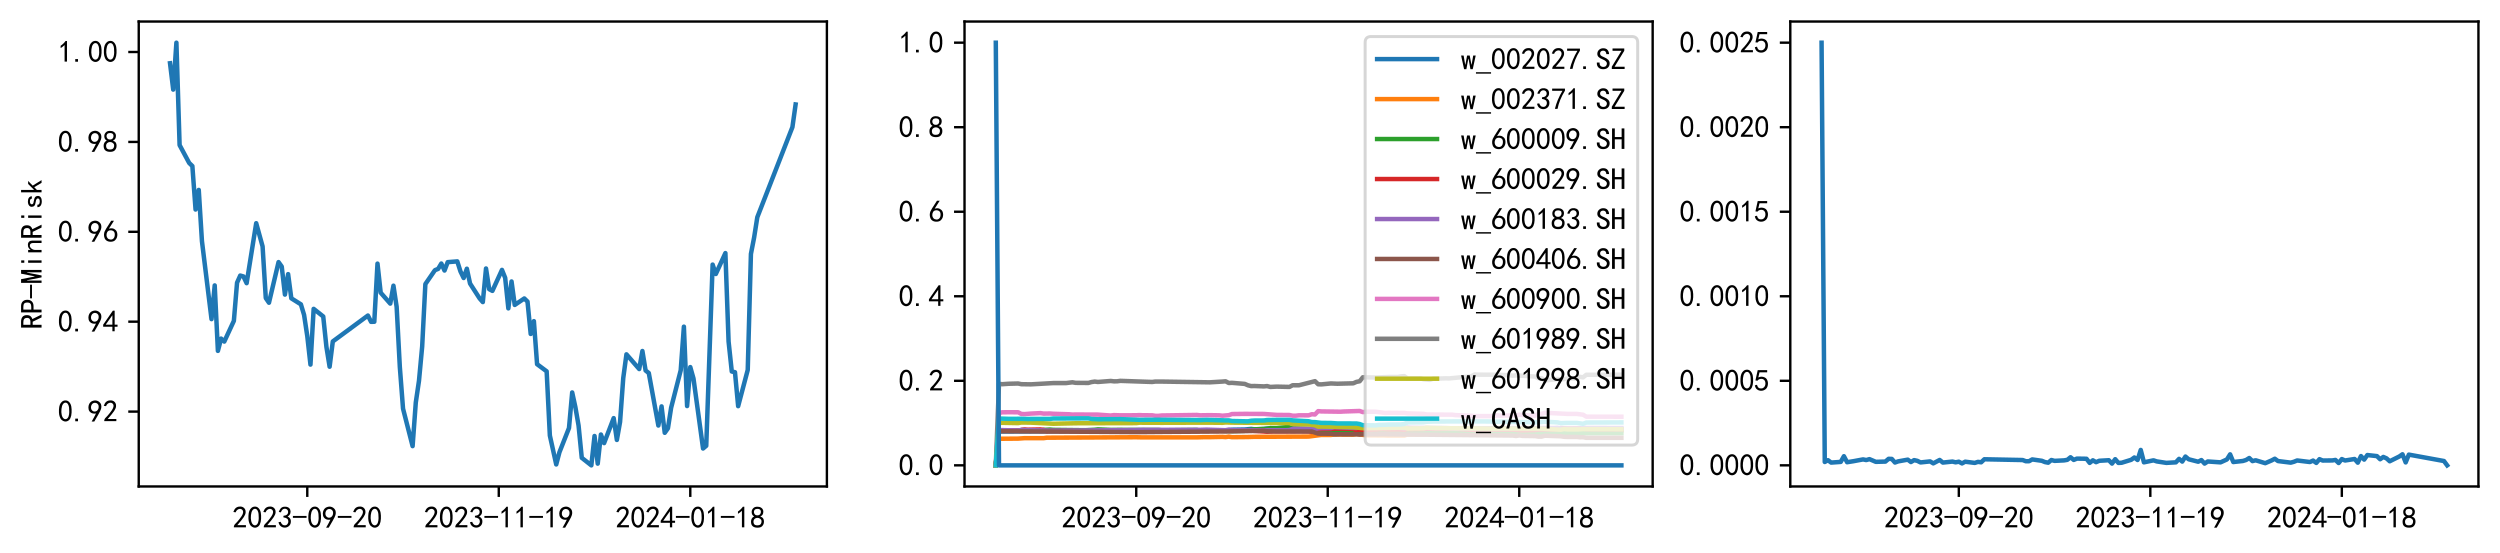 <?xml version="1.0" encoding="utf-8" standalone="no"?>
<!DOCTYPE svg PUBLIC "-//W3C//DTD SVG 1.1//EN"
  "http://www.w3.org/Graphics/SVG/1.1/DTD/svg11.dtd">
<svg xmlns:xlink="http://www.w3.org/1999/xlink" width="834.725pt" height="184.757pt" viewBox="0 0 834.725 184.757" xmlns="http://www.w3.org/2000/svg" version="1.1">
 <defs>
  <style type="text/css">*{stroke-linejoin: round; stroke-linecap: butt}</style>
 </defs>
 <g id="figure_1">
  <g id="patch_1">
   <path d="M 0 184.757 
L 834.725 184.757 
L 834.725 0 
L 0 0 
z
" style="fill: #ffffff"/>
  </g>
  <g id="axes_1">
   <g id="patch_2">
    <path d="M 46.325 162.432 
L 276.09 162.432 
L 276.09 7.2 
L 46.325 7.2 
z
" style="fill: #ffffff"/>
   </g>
   <g id="matplotlib.axis_1">
    <g id="xtick_1">
     <g id="line2d_1">
      <defs>
       <path id="m940db20eb0" d="M 0 0 
L 0 3.5 
" style="stroke: #000000; stroke-width: 0.8"/>
      </defs>
      <g>
       <use xlink:href="#m940db20eb0" x="102.594" y="162.432" style="stroke: #000000; stroke-width: 0.8"/>
      </g>
     </g>
     <g id="text_1">
      <!-- 2023-09-20 -->
      <g transform="translate(77.594 176.307) scale(0.1 -0.1)">
       <defs>
        <path id="SimHei-32" d="M 300 250 
Q 325 625 650 925 
Q 975 1225 1475 1862 
Q 1975 2500 2125 2850 
Q 2275 3200 2237 3450 
Q 2200 3700 2000 3862 
Q 1800 4025 1537 4000 
Q 1275 3975 1037 3800 
Q 800 3625 675 3275 
L 200 3350 
Q 400 3925 712 4187 
Q 1025 4450 1450 4475 
Q 1700 4500 1900 4462 
Q 2100 4425 2312 4287 
Q 2525 4150 2662 3875 
Q 2800 3600 2762 3212 
Q 2725 2825 2375 2287 
Q 2025 1750 1025 600 
L 2825 600 
L 2825 150 
L 300 150 
L 300 250 
z
" transform="scale(0.016)"/>
        <path id="SimHei-30" d="M 225 2537 
Q 250 3200 412 3587 
Q 575 3975 875 4225 
Q 1175 4475 1612 4475 
Q 2050 4475 2375 4112 
Q 2700 3750 2800 3200 
Q 2900 2650 2862 1937 
Q 2825 1225 2612 775 
Q 2400 325 1975 150 
Q 1550 -25 1125 187 
Q 700 400 525 750 
Q 350 1100 275 1487 
Q 200 1875 225 2537 
z
M 750 2687 
Q 675 2000 800 1462 
Q 925 925 1212 700 
Q 1500 475 1800 612 
Q 2100 750 2237 1162 
Q 2375 1575 2375 2062 
Q 2375 2550 2337 2950 
Q 2300 3350 2112 3675 
Q 1925 4000 1612 4012 
Q 1300 4025 1062 3700 
Q 825 3375 750 2687 
z
" transform="scale(0.016)"/>
        <path id="SimHei-33" d="M 250 1225 
L 700 1300 
Q 800 975 1025 762 
Q 1250 550 1587 562 
Q 1925 575 2125 837 
Q 2325 1100 2300 1437 
Q 2275 1775 2037 1962 
Q 1800 2150 1275 2225 
L 1275 2550 
Q 1800 2600 2037 2825 
Q 2275 3050 2250 3412 
Q 2225 3775 1925 3937 
Q 1625 4100 1287 3975 
Q 950 3850 750 3275 
L 300 3350 
Q 450 3800 712 4100 
Q 975 4400 1425 4450 
Q 1875 4500 2212 4337 
Q 2550 4175 2687 3837 
Q 2825 3500 2725 3100 
Q 2625 2700 2150 2400 
Q 2500 2250 2687 1950 
Q 2875 1650 2812 1162 
Q 2750 675 2375 375 
Q 2000 75 1525 87 
Q 1050 100 700 387 
Q 350 675 250 1225 
z
" transform="scale(0.016)"/>
        <path id="SimHei-2d" d="M 2975 2125 
L 125 2125 
L 125 2525 
L 2975 2525 
L 2975 2125 
z
" transform="scale(0.016)"/>
        <path id="SimHei-39" d="M 800 75 
Q 1350 1000 1700 1750 
Q 1075 1650 662 1912 
Q 250 2175 162 2625 
Q 75 3075 175 3437 
Q 275 3800 487 4037 
Q 700 4275 1000 4375 
Q 1300 4475 1537 4475 
Q 1775 4475 2025 4375 
Q 2275 4275 2475 4075 
Q 2675 3875 2750 3662 
Q 2825 3450 2825 3112 
Q 2825 2775 2575 2250 
Q 2325 1725 1350 75 
L 800 75 
z
M 662 2875 
Q 700 2550 937 2337 
Q 1175 2125 1450 2150 
Q 1725 2175 1887 2300 
Q 2050 2425 2200 2725 
Q 2300 3100 2250 3362 
Q 2200 3625 1987 3800 
Q 1775 3975 1525 3975 
Q 1375 4000 1137 3900 
Q 900 3800 762 3500 
Q 625 3200 662 2875 
z
" transform="scale(0.016)"/>
       </defs>
       <use xlink:href="#SimHei-32"/>
       <use xlink:href="#SimHei-30" x="50"/>
       <use xlink:href="#SimHei-32" x="100"/>
       <use xlink:href="#SimHei-33" x="150"/>
       <use xlink:href="#SimHei-2d" x="200"/>
       <use xlink:href="#SimHei-30" x="250"/>
       <use xlink:href="#SimHei-39" x="300"/>
       <use xlink:href="#SimHei-2d" x="350"/>
       <use xlink:href="#SimHei-32" x="400"/>
       <use xlink:href="#SimHei-30" x="450"/>
      </g>
     </g>
    </g>
    <g id="xtick_2">
     <g id="line2d_2">
      <g>
       <use xlink:href="#m940db20eb0" x="166.536" y="162.432" style="stroke: #000000; stroke-width: 0.8"/>
      </g>
     </g>
     <g id="text_2">
      <!-- 2023-11-19 -->
      <g transform="translate(141.536 176.307) scale(0.1 -0.1)">
       <defs>
        <path id="SimHei-31" d="M 1400 3600 
Q 1075 3275 575 2975 
L 575 3450 
Q 1200 3875 1600 4450 
L 1900 4450 
L 1900 150 
L 1400 150 
L 1400 3600 
z
" transform="scale(0.016)"/>
       </defs>
       <use xlink:href="#SimHei-32"/>
       <use xlink:href="#SimHei-30" x="50"/>
       <use xlink:href="#SimHei-32" x="100"/>
       <use xlink:href="#SimHei-33" x="150"/>
       <use xlink:href="#SimHei-2d" x="200"/>
       <use xlink:href="#SimHei-31" x="250"/>
       <use xlink:href="#SimHei-31" x="300"/>
       <use xlink:href="#SimHei-2d" x="350"/>
       <use xlink:href="#SimHei-31" x="400"/>
       <use xlink:href="#SimHei-39" x="450"/>
      </g>
     </g>
    </g>
    <g id="xtick_3">
     <g id="line2d_3">
      <g>
       <use xlink:href="#m940db20eb0" x="230.478" y="162.432" style="stroke: #000000; stroke-width: 0.8"/>
      </g>
     </g>
     <g id="text_3">
      <!-- 2024-01-18 -->
      <g transform="translate(205.478 176.307) scale(0.1 -0.1)">
       <defs>
        <path id="SimHei-34" d="M 2000 1100 
L 75 1100 
L 75 1525 
L 2100 4450 
L 2475 4450 
L 2475 1525 
L 3075 1525 
L 3075 1100 
L 2475 1100 
L 2475 150 
L 2000 150 
L 2000 1100 
z
M 2000 1525 
L 2000 3500 
L 600 1525 
L 2000 1525 
z
" transform="scale(0.016)"/>
        <path id="SimHei-38" d="M 175 1375 
Q 175 1675 325 1962 
Q 475 2250 825 2425 
Q 525 2600 425 2812 
Q 325 3025 312 3300 
Q 300 3575 387 3775 
Q 475 3975 650 4150 
Q 825 4325 1037 4387 
Q 1250 4450 1500 4450 
Q 1750 4450 1950 4400 
Q 2150 4350 2375 4187 
Q 2600 4025 2700 3725 
Q 2800 3425 2687 3025 
Q 2575 2625 2100 2400 
Q 2525 2275 2700 2012 
Q 2875 1750 2875 1375 
Q 2875 1000 2762 775 
Q 2650 550 2512 400 
Q 2375 250 2137 162 
Q 1900 75 1537 75 
Q 1175 75 912 162 
Q 650 250 475 425 
Q 300 600 237 837 
Q 175 1075 175 1375 
z
M 687 1400 
Q 675 1100 787 875 
Q 900 650 1200 587 
Q 1500 525 1825 600 
Q 2150 675 2275 950 
Q 2400 1225 2362 1500 
Q 2325 1775 2050 1962 
Q 1775 2150 1450 2125 
Q 1125 2100 912 1900 
Q 700 1700 687 1400 
z
M 775 3350 
Q 775 3100 950 2875 
Q 1125 2650 1500 2650 
Q 1875 2650 2062 2875 
Q 2250 3100 2237 3412 
Q 2225 3725 2012 3875 
Q 1800 4025 1437 4000 
Q 1075 3975 925 3787 
Q 775 3600 775 3350 
z
" transform="scale(0.016)"/>
       </defs>
       <use xlink:href="#SimHei-32"/>
       <use xlink:href="#SimHei-30" x="50"/>
       <use xlink:href="#SimHei-32" x="100"/>
       <use xlink:href="#SimHei-34" x="150"/>
       <use xlink:href="#SimHei-2d" x="200"/>
       <use xlink:href="#SimHei-30" x="250"/>
       <use xlink:href="#SimHei-31" x="300"/>
       <use xlink:href="#SimHei-2d" x="350"/>
       <use xlink:href="#SimHei-31" x="400"/>
       <use xlink:href="#SimHei-38" x="450"/>
      </g>
     </g>
    </g>
   </g>
   <g id="matplotlib.axis_2">
    <g id="ytick_1">
     <g id="line2d_4">
      <defs>
       <path id="m8d26c07486" d="M 0 0 
L -3.5 0 
" style="stroke: #000000; stroke-width: 0.8"/>
      </defs>
      <g>
       <use xlink:href="#m8d26c07486" x="46.325" y="137.42" style="stroke: #000000; stroke-width: 0.8"/>
      </g>
     </g>
     <g id="text_4">
      <!-- 0.92 -->
      <g transform="translate(19.325 140.858) scale(0.1 -0.1)">
       <defs>
        <path id="SimHei-2e" d="M 1075 125 
L 500 125 
L 500 675 
L 1075 675 
L 1075 125 
z
" transform="scale(0.016)"/>
       </defs>
       <use xlink:href="#SimHei-30"/>
       <use xlink:href="#SimHei-2e" x="50"/>
       <use xlink:href="#SimHei-39" x="100"/>
       <use xlink:href="#SimHei-32" x="150"/>
      </g>
     </g>
    </g>
    <g id="ytick_2">
     <g id="line2d_5">
      <g>
       <use xlink:href="#m8d26c07486" x="46.325" y="107.407" style="stroke: #000000; stroke-width: 0.8"/>
      </g>
     </g>
     <g id="text_5">
      <!-- 0.94 -->
      <g transform="translate(19.325 110.845) scale(0.1 -0.1)">
       <use xlink:href="#SimHei-30"/>
       <use xlink:href="#SimHei-2e" x="50"/>
       <use xlink:href="#SimHei-39" x="100"/>
       <use xlink:href="#SimHei-34" x="150"/>
      </g>
     </g>
    </g>
    <g id="ytick_3">
     <g id="line2d_6">
      <g>
       <use xlink:href="#m8d26c07486" x="46.325" y="77.395" style="stroke: #000000; stroke-width: 0.8"/>
      </g>
     </g>
     <g id="text_6">
      <!-- 0.96 -->
      <g transform="translate(19.325 80.832) scale(0.1 -0.1)">
       <defs>
        <path id="SimHei-36" d="M 250 1612 
Q 275 1975 387 2225 
Q 500 2475 725 2850 
L 1750 4450 
L 2325 4450 
L 1275 2800 
Q 1950 2975 2350 2750 
Q 2750 2525 2887 2237 
Q 3025 1950 3037 1612 
Q 3050 1275 2937 950 
Q 2825 625 2537 362 
Q 2250 100 1737 75 
Q 1225 50 862 262 
Q 500 475 362 862 
Q 225 1250 250 1612 
z
M 1025 787 
Q 1250 550 1625 525 
Q 2000 500 2250 775 
Q 2500 1050 2500 1575 
Q 2500 2100 2187 2300 
Q 1875 2500 1487 2450 
Q 1100 2400 925 2075 
Q 750 1750 775 1387 
Q 800 1025 1025 787 
z
" transform="scale(0.016)"/>
       </defs>
       <use xlink:href="#SimHei-30"/>
       <use xlink:href="#SimHei-2e" x="50"/>
       <use xlink:href="#SimHei-39" x="100"/>
       <use xlink:href="#SimHei-36" x="150"/>
      </g>
     </g>
    </g>
    <g id="ytick_4">
     <g id="line2d_7">
      <g>
       <use xlink:href="#m8d26c07486" x="46.325" y="47.382" style="stroke: #000000; stroke-width: 0.8"/>
      </g>
     </g>
     <g id="text_7">
      <!-- 0.98 -->
      <g transform="translate(19.325 50.819) scale(0.1 -0.1)">
       <use xlink:href="#SimHei-30"/>
       <use xlink:href="#SimHei-2e" x="50"/>
       <use xlink:href="#SimHei-39" x="100"/>
       <use xlink:href="#SimHei-38" x="150"/>
      </g>
     </g>
    </g>
    <g id="ytick_5">
     <g id="line2d_8">
      <g>
       <use xlink:href="#m8d26c07486" x="46.325" y="17.369" style="stroke: #000000; stroke-width: 0.8"/>
      </g>
     </g>
     <g id="text_8">
      <!-- 1.00 -->
      <g transform="translate(19.325 20.807) scale(0.1 -0.1)">
       <use xlink:href="#SimHei-31"/>
       <use xlink:href="#SimHei-2e" x="50"/>
       <use xlink:href="#SimHei-30" x="100"/>
       <use xlink:href="#SimHei-30" x="150"/>
      </g>
     </g>
    </g>
    <g id="text_9">
     <!-- RP-MinRisk -->
     <g transform="translate(14.075 109.816) rotate(-90) scale(0.1 -0.1)">
      <defs>
       <path id="SimHei-52" d="M 3000 125 
L 2400 125 
L 1500 1975 
L 850 1975 
L 850 125 
L 275 125 
L 275 4400 
L 1525 4400 
Q 2125 4400 2500 4112 
Q 2875 3825 2875 3175 
Q 2875 2675 2625 2400 
Q 2375 2125 2050 2050 
L 3000 125 
z
M 2300 3175 
Q 2300 3525 2087 3725 
Q 1875 3925 1400 3925 
L 850 3925 
L 850 2450 
L 1550 2450 
Q 1850 2450 2075 2612 
Q 2300 2775 2300 3175 
z
" transform="scale(0.016)"/>
       <path id="SimHei-50" d="M 2950 3100 
Q 2950 2500 2600 2150 
Q 2250 1800 1625 1800 
L 900 1800 
L 900 125 
L 325 125 
L 325 4400 
L 1625 4400 
Q 2250 4400 2600 4050 
Q 2950 3700 2950 3100 
z
M 2375 3100 
Q 2375 3575 2150 3750 
Q 1925 3925 1475 3925 
L 900 3925 
L 900 2275 
L 1475 2275 
Q 1925 2275 2150 2450 
Q 2375 2625 2375 3100 
z
" transform="scale(0.016)"/>
       <path id="SimHei-4d" d="M 2925 125 
L 2425 125 
L 2425 3175 
L 2375 3175 
L 1775 125 
L 1375 125 
L 775 3175 
L 725 3175 
L 725 125 
L 225 125 
L 225 4400 
L 1000 4400 
L 1550 1575 
L 1600 1575 
L 2150 4400 
L 2925 4400 
L 2925 125 
z
" transform="scale(0.016)"/>
       <path id="SimHei-69" d="M 1800 3725 
L 1300 3725 
L 1300 4375 
L 1800 4375 
L 1800 3725 
z
M 1800 125 
L 1300 125 
L 1300 2925 
L 1800 2925 
L 1800 125 
z
" transform="scale(0.016)"/>
       <path id="SimHei-6e" d="M 2800 125 
L 2300 125 
L 2300 1925 
Q 2300 2225 2150 2400 
Q 2000 2575 1750 2575 
Q 1425 2575 1137 2237 
Q 850 1900 850 1400 
L 850 125 
L 350 125 
L 350 2925 
L 850 2925 
L 850 2400 
Q 1050 2675 1287 2825 
Q 1525 2975 1900 2975 
Q 2350 2975 2575 2725 
Q 2800 2475 2800 2100 
L 2800 125 
z
" transform="scale(0.016)"/>
       <path id="SimHei-73" d="M 2750 900 
Q 2750 500 2437 287 
Q 2125 75 1650 75 
Q 1050 75 725 312 
Q 400 550 400 1000 
L 900 1000 
Q 900 700 1112 600 
Q 1325 500 1625 500 
Q 1925 500 2075 612 
Q 2225 725 2225 900 
Q 2225 1025 2100 1150 
Q 1975 1275 1475 1350 
Q 900 1425 687 1637 
Q 475 1850 475 2200 
Q 475 2500 762 2737 
Q 1050 2975 1600 2975 
Q 2100 2975 2387 2750 
Q 2675 2525 2675 2150 
L 2175 2150 
Q 2175 2375 2012 2462 
Q 1850 2550 1600 2550 
Q 1275 2550 1137 2437 
Q 1000 2325 1000 2175 
Q 1000 2000 1125 1900 
Q 1250 1800 1650 1750 
Q 2300 1650 2525 1437 
Q 2750 1225 2750 900 
z
" transform="scale(0.016)"/>
       <path id="SimHei-6b" d="M 2925 125 
L 2350 125 
L 1450 1650 
L 875 1100 
L 875 125 
L 375 125 
L 375 4400 
L 875 4400 
L 875 1675 
L 2125 2925 
L 2750 2925 
L 1775 1975 
L 2925 125 
z
" transform="scale(0.016)"/>
      </defs>
      <use xlink:href="#SimHei-52"/>
      <use xlink:href="#SimHei-50" x="50"/>
      <use xlink:href="#SimHei-2d" x="100"/>
      <use xlink:href="#SimHei-4d" x="150"/>
      <use xlink:href="#SimHei-69" x="200"/>
      <use xlink:href="#SimHei-6e" x="250"/>
      <use xlink:href="#SimHei-52" x="300"/>
      <use xlink:href="#SimHei-69" x="350"/>
      <use xlink:href="#SimHei-73" x="400"/>
      <use xlink:href="#SimHei-6b" x="450"/>
     </g>
    </g>
   </g>
   <g id="line2d_9">
    <path d="M 56.769 21.121 
L 57.835 29.914 
L 58.9 14.256 
L 59.966 48.444 
L 63.163 54.408 
L 64.229 55.449 
L 65.294 69.955 
L 66.36 63.418 
L 67.426 80.513 
L 70.623 106.551 
L 71.689 95.303 
L 72.754 117.154 
L 73.82 113.054 
L 74.886 114.043 
L 78.083 107.14 
L 79.149 94.392 
L 80.214 92.008 
L 81.28 92.303 
L 82.346 94.544 
L 85.543 74.533 
L 87.674 82.271 
L 88.74 99.512 
L 89.806 101.075 
L 93.003 87.519 
L 94.068 89.001 
L 95.134 98.359 
L 96.2 91.529 
L 97.265 99.602 
L 100.463 101.617 
L 101.528 105.144 
L 102.594 112.2 
L 103.66 121.729 
L 104.725 103.128 
L 107.922 105.668 
L 108.988 115.828 
L 110.054 122.438 
L 111.12 114.003 
L 122.842 105.357 
L 123.908 107.462 
L 124.974 107.422 
L 126.039 88.026 
L 127.105 97.726 
L 130.302 101.366 
L 131.368 95.392 
L 132.433 102.44 
L 133.499 122.531 
L 134.565 136.434 
L 137.762 148.956 
L 138.828 134.395 
L 139.893 127.141 
L 140.959 115.684 
L 142.025 94.847 
L 145.222 90.206 
L 146.288 89.781 
L 147.353 87.996 
L 148.419 90.322 
L 149.485 87.528 
L 152.682 87.274 
L 153.747 90.627 
L 154.813 92.82 
L 155.879 89.725 
L 156.945 94.671 
L 160.142 99.646 
L 161.207 100.858 
L 162.273 89.652 
L 163.339 96.547 
L 164.404 97.119 
L 167.602 90.119 
L 168.667 92.748 
L 169.733 102.957 
L 170.799 93.986 
L 171.864 101.816 
L 175.061 99.652 
L 176.127 100.697 
L 177.193 111.499 
L 178.259 107.235 
L 179.324 121.596 
L 182.521 123.981 
L 183.587 145.402 
L 185.718 155.067 
L 186.784 151.019 
L 189.981 142.912 
L 191.047 131.037 
L 192.113 135.953 
L 193.178 142.083 
L 194.244 152.863 
L 197.441 155.376 
L 198.507 145.583 
L 199.573 154.796 
L 200.638 145.09 
L 201.704 147.943 
L 204.901 139.61 
L 205.967 146.886 
L 207.032 140.878 
L 208.098 126.216 
L 209.164 118.309 
L 213.427 123.22 
L 214.492 117.204 
L 215.558 123.705 
L 216.624 124.555 
L 219.821 142.076 
L 220.886 135.695 
L 221.952 144.504 
L 223.018 142.995 
L 224.084 136.13 
L 227.281 123.652 
L 228.346 109.068 
L 229.412 135.573 
L 230.478 122.571 
L 231.543 126.365 
L 234.741 149.751 
L 235.806 148.847 
L 237.938 88.344 
L 239.003 91.481 
L 242.2 84.512 
L 243.266 114.045 
L 244.332 124.035 
L 245.398 124.282 
L 246.463 135.609 
L 249.66 123.519 
L 250.726 84.789 
L 251.792 79.304 
L 252.857 72.531 
L 264.58 42.44 
L 265.646 34.876 
L 265.646 34.876 
" clip-path="url(#pda86e95dc1)" style="fill: none; stroke: #1f77b4; stroke-width: 1.5; stroke-linecap: square"/>
   </g>
   <g id="patch_3">
    <path d="M 46.325 162.432 
L 46.325 7.2 
" style="fill: none; stroke: #000000; stroke-width: 0.8; stroke-linejoin: miter; stroke-linecap: square"/>
   </g>
   <g id="patch_4">
    <path d="M 276.09 162.432 
L 276.09 7.2 
" style="fill: none; stroke: #000000; stroke-width: 0.8; stroke-linejoin: miter; stroke-linecap: square"/>
   </g>
   <g id="patch_5">
    <path d="M 46.325 162.432 
L 276.09 162.432 
" style="fill: none; stroke: #000000; stroke-width: 0.8; stroke-linejoin: miter; stroke-linecap: square"/>
   </g>
   <g id="patch_6">
    <path d="M 46.325 7.2 
L 276.09 7.2 
" style="fill: none; stroke: #000000; stroke-width: 0.8; stroke-linejoin: miter; stroke-linecap: square"/>
   </g>
  </g>
  <g id="axes_2">
   <g id="patch_7">
    <path d="M 322.043 162.432 
L 551.807 162.432 
L 551.807 7.2 
L 322.043 7.2 
z
" style="fill: #ffffff"/>
   </g>
   <g id="matplotlib.axis_3">
    <g id="xtick_4">
     <g id="line2d_10">
      <g>
       <use xlink:href="#m940db20eb0" x="379.377" y="162.432" style="stroke: #000000; stroke-width: 0.8"/>
      </g>
     </g>
     <g id="text_10">
      <!-- 2023-09-20 -->
      <g transform="translate(354.377 176.307) scale(0.1 -0.1)">
       <use xlink:href="#SimHei-32"/>
       <use xlink:href="#SimHei-30" x="50"/>
       <use xlink:href="#SimHei-32" x="100"/>
       <use xlink:href="#SimHei-33" x="150"/>
       <use xlink:href="#SimHei-2d" x="200"/>
       <use xlink:href="#SimHei-30" x="250"/>
       <use xlink:href="#SimHei-39" x="300"/>
       <use xlink:href="#SimHei-2d" x="350"/>
       <use xlink:href="#SimHei-32" x="400"/>
       <use xlink:href="#SimHei-30" x="450"/>
      </g>
     </g>
    </g>
    <g id="xtick_5">
     <g id="line2d_11">
      <g>
       <use xlink:href="#m940db20eb0" x="443.319" y="162.432" style="stroke: #000000; stroke-width: 0.8"/>
      </g>
     </g>
     <g id="text_11">
      <!-- 2023-11-19 -->
      <g transform="translate(418.319 176.307) scale(0.1 -0.1)">
       <use xlink:href="#SimHei-32"/>
       <use xlink:href="#SimHei-30" x="50"/>
       <use xlink:href="#SimHei-32" x="100"/>
       <use xlink:href="#SimHei-33" x="150"/>
       <use xlink:href="#SimHei-2d" x="200"/>
       <use xlink:href="#SimHei-31" x="250"/>
       <use xlink:href="#SimHei-31" x="300"/>
       <use xlink:href="#SimHei-2d" x="350"/>
       <use xlink:href="#SimHei-31" x="400"/>
       <use xlink:href="#SimHei-39" x="450"/>
      </g>
     </g>
    </g>
    <g id="xtick_6">
     <g id="line2d_12">
      <g>
       <use xlink:href="#m940db20eb0" x="507.261" y="162.432" style="stroke: #000000; stroke-width: 0.8"/>
      </g>
     </g>
     <g id="text_12">
      <!-- 2024-01-18 -->
      <g transform="translate(482.261 176.307) scale(0.1 -0.1)">
       <use xlink:href="#SimHei-32"/>
       <use xlink:href="#SimHei-30" x="50"/>
       <use xlink:href="#SimHei-32" x="100"/>
       <use xlink:href="#SimHei-34" x="150"/>
       <use xlink:href="#SimHei-2d" x="200"/>
       <use xlink:href="#SimHei-30" x="250"/>
       <use xlink:href="#SimHei-31" x="300"/>
       <use xlink:href="#SimHei-2d" x="350"/>
       <use xlink:href="#SimHei-31" x="400"/>
       <use xlink:href="#SimHei-38" x="450"/>
      </g>
     </g>
    </g>
   </g>
   <g id="matplotlib.axis_4">
    <g id="ytick_6">
     <g id="line2d_13">
      <g>
       <use xlink:href="#m8d26c07486" x="322.043" y="155.376" style="stroke: #000000; stroke-width: 0.8"/>
      </g>
     </g>
     <g id="text_13">
      <!-- 0.0 -->
      <g transform="translate(300.043 158.814) scale(0.1 -0.1)">
       <use xlink:href="#SimHei-30"/>
       <use xlink:href="#SimHei-2e" x="50"/>
       <use xlink:href="#SimHei-30" x="100"/>
      </g>
     </g>
    </g>
    <g id="ytick_7">
     <g id="line2d_14">
      <g>
       <use xlink:href="#m8d26c07486" x="322.043" y="127.152" style="stroke: #000000; stroke-width: 0.8"/>
      </g>
     </g>
     <g id="text_14">
      <!-- 0.2 -->
      <g transform="translate(300.043 130.589) scale(0.1 -0.1)">
       <use xlink:href="#SimHei-30"/>
       <use xlink:href="#SimHei-2e" x="50"/>
       <use xlink:href="#SimHei-32" x="100"/>
      </g>
     </g>
    </g>
    <g id="ytick_8">
     <g id="line2d_15">
      <g>
       <use xlink:href="#m8d26c07486" x="322.043" y="98.928" style="stroke: #000000; stroke-width: 0.8"/>
      </g>
     </g>
     <g id="text_15">
      <!-- 0.4 -->
      <g transform="translate(300.043 102.365) scale(0.1 -0.1)">
       <use xlink:href="#SimHei-30"/>
       <use xlink:href="#SimHei-2e" x="50"/>
       <use xlink:href="#SimHei-34" x="100"/>
      </g>
     </g>
    </g>
    <g id="ytick_9">
     <g id="line2d_16">
      <g>
       <use xlink:href="#m8d26c07486" x="322.043" y="70.704" style="stroke: #000000; stroke-width: 0.8"/>
      </g>
     </g>
     <g id="text_16">
      <!-- 0.6 -->
      <g transform="translate(300.043 74.141) scale(0.1 -0.1)">
       <use xlink:href="#SimHei-30"/>
       <use xlink:href="#SimHei-2e" x="50"/>
       <use xlink:href="#SimHei-36" x="100"/>
      </g>
     </g>
    </g>
    <g id="ytick_10">
     <g id="line2d_17">
      <g>
       <use xlink:href="#m8d26c07486" x="322.043" y="42.48" style="stroke: #000000; stroke-width: 0.8"/>
      </g>
     </g>
     <g id="text_17">
      <!-- 0.8 -->
      <g transform="translate(300.043 45.917) scale(0.1 -0.1)">
       <use xlink:href="#SimHei-30"/>
       <use xlink:href="#SimHei-2e" x="50"/>
       <use xlink:href="#SimHei-38" x="100"/>
      </g>
     </g>
    </g>
    <g id="ytick_11">
     <g id="line2d_18">
      <g>
       <use xlink:href="#m8d26c07486" x="322.043" y="14.256" style="stroke: #000000; stroke-width: 0.8"/>
      </g>
     </g>
     <g id="text_18">
      <!-- 1.0 -->
      <g transform="translate(300.043 17.694) scale(0.1 -0.1)">
       <use xlink:href="#SimHei-31"/>
       <use xlink:href="#SimHei-2e" x="50"/>
       <use xlink:href="#SimHei-30" x="100"/>
      </g>
     </g>
    </g>
   </g>
   <g id="line2d_19">
    <path d="M 332.486 155.376 
L 333.552 144.077 
L 366.589 143.95 
L 399.626 143.926 
L 400.691 143.759 
L 403.888 143.805 
L 410.283 143.64 
L 411.348 143.471 
L 415.611 143.401 
L 417.742 143.214 
L 418.808 143.344 
L 422.005 143.242 
L 423.071 143.076 
L 426.268 143.057 
L 436.925 143.315 
L 437.991 143.15 
L 439.056 143.221 
L 440.122 142.854 
L 441.188 142.961 
L 453.976 143.216 
L 455.042 143.435 
L 459.305 143.436 
L 460.37 143.743 
L 506.195 143.452 
L 507.261 143.538 
L 511.524 143.301 
L 513.655 143.325 
L 514.721 143.311 
L 515.787 143.435 
L 521.115 143.454 
L 522.181 143.307 
L 528.575 143.433 
L 529.641 143.3 
L 541.364 143.274 
L 541.364 143.274 
" clip-path="url(#p5113e21867)" style="fill: none; stroke: #1f77b4; stroke-width: 1.5; stroke-linecap: square"/>
   </g>
   <g id="line2d_20">
    <path d="M 332.486 155.376 
L 333.552 146.5 
L 339.946 146.447 
L 342.078 146.296 
L 348.472 146.295 
L 349.538 146.145 
L 379.377 145.988 
L 381.509 146.037 
L 399.626 146.033 
L 401.757 145.968 
L 403.888 145.963 
L 408.151 145.867 
L 409.217 145.943 
L 410.283 145.79 
L 411.348 145.971 
L 416.677 145.916 
L 418.808 145.848 
L 436.925 145.77 
L 440.122 145.349 
L 441.188 145.218 
L 444.385 145.221 
L 445.451 145.087 
L 451.845 145.133 
L 452.91 144.954 
L 456.108 145.32 
L 462.502 145.373 
L 463.567 145.415 
L 468.896 145.415 
L 469.962 145.066 
L 474.224 145.065 
L 477.422 144.638 
L 478.487 144.706 
L 484.881 144.607 
L 485.947 144.513 
L 497.67 144.734 
L 498.736 144.576 
L 500.867 144.595 
L 505.13 144.558 
L 511.524 144.083 
L 512.59 143.811 
L 515.787 143.899 
L 522.181 143.484 
L 528.575 143.425 
L 529.641 143.691 
L 541.364 143.716 
L 541.364 143.716 
" clip-path="url(#p5113e21867)" style="fill: none; stroke: #ff7f0e; stroke-width: 1.5; stroke-linecap: square"/>
   </g>
   <g id="line2d_21">
    <path d="M 332.486 155.376 
L 333.552 143.818 
L 339.946 143.822 
L 341.012 143.594 
L 342.078 143.606 
L 344.209 143.785 
L 347.406 143.805 
L 348.472 143.539 
L 350.603 143.428 
L 351.669 143.527 
L 362.326 143.644 
L 365.523 143.492 
L 366.589 143.369 
L 370.852 143.537 
L 374.049 143.53 
L 381.509 143.559 
L 386.837 143.557 
L 387.903 143.671 
L 399.626 143.542 
L 400.691 143.779 
L 402.823 143.792 
L 403.888 143.745 
L 411.348 143.928 
L 415.611 143.849 
L 416.677 143.57 
L 418.808 143.356 
L 423.071 143.176 
L 424.137 142.93 
L 426.268 142.943 
L 429.465 142.624 
L 430.531 142.663 
L 431.597 143.073 
L 436.925 143.245 
L 437.991 143.529 
L 439.056 143.625 
L 440.122 144.139 
L 446.516 144.221 
L 452.91 144.128 
L 453.976 144.195 
L 456.108 144.065 
L 463.567 144.082 
L 474.224 144.304 
L 475.29 144.237 
L 476.356 144.516 
L 478.487 144.507 
L 483.816 144.505 
L 485.947 144.535 
L 496.604 144.75 
L 506.195 144.67 
L 507.261 144.776 
L 508.327 144.645 
L 512.59 144.833 
L 515.787 144.599 
L 521.115 144.406 
L 522.181 144.557 
L 527.509 144.606 
L 528.575 144.699 
L 529.641 144.66 
L 541.364 144.636 
L 541.364 144.636 
" clip-path="url(#p5113e21867)" style="fill: none; stroke: #2ca02c; stroke-width: 1.5; stroke-linecap: square"/>
   </g>
   <g id="line2d_22">
    <path d="M 332.486 155.376 
L 333.552 143.731 
L 336.749 143.673 
L 339.946 143.758 
L 342.078 143.395 
L 343.143 143.473 
L 347.406 143.391 
L 348.472 143.53 
L 349.538 143.979 
L 350.603 143.868 
L 355.932 143.89 
L 356.998 143.848 
L 359.129 143.906 
L 365.523 143.947 
L 366.589 144.072 
L 387.903 143.85 
L 414.545 143.783 
L 416.677 143.722 
L 423.071 144.139 
L 425.202 144.03 
L 431.597 144.008 
L 433.728 143.975 
L 436.925 144.024 
L 437.991 144.188 
L 439.056 143.996 
L 440.122 143.357 
L 441.188 143.247 
L 446.516 143.128 
L 448.648 143.146 
L 451.845 143.216 
L 452.91 143.707 
L 453.976 143.522 
L 456.108 143.46 
L 459.305 143.455 
L 461.436 143.277 
L 463.567 143.408 
L 467.83 143.438 
L 468.896 143.553 
L 469.962 143.265 
L 471.027 143.31 
L 475.29 143.257 
L 477.422 143.123 
L 478.487 143.229 
L 485.947 143.184 
L 492.341 143.581 
L 493.407 143.418 
L 505.13 143.451 
L 508.327 143.712 
L 512.59 143.585 
L 513.655 143.433 
L 520.05 143.345 
L 521.115 142.899 
L 523.247 143.085 
L 528.575 143.032 
L 529.641 143.297 
L 541.364 143.31 
L 541.364 143.31 
" clip-path="url(#p5113e21867)" style="fill: none; stroke: #d62728; stroke-width: 1.5; stroke-linecap: square"/>
   </g>
   <g id="line2d_23">
    <path d="M 332.486 155.376 
L 333.552 143.588 
L 339.946 143.729 
L 341.012 143.574 
L 350.603 143.766 
L 356.998 143.748 
L 359.129 143.748 
L 379.377 143.577 
L 381.509 143.509 
L 387.903 143.522 
L 400.691 143.521 
L 402.823 143.454 
L 409.217 143.642 
L 410.283 143.442 
L 411.348 143.641 
L 429.465 143.652 
L 430.531 143.579 
L 431.597 143.192 
L 436.925 143.169 
L 437.991 143.294 
L 439.056 143.242 
L 440.122 143.012 
L 441.188 142.945 
L 444.385 142.911 
L 445.451 142.639 
L 448.648 142.74 
L 452.91 142.893 
L 453.976 142.641 
L 455.042 142.825 
L 462.502 142.838 
L 466.765 142.792 
L 468.896 142.938 
L 469.962 142.715 
L 471.027 142.796 
L 482.75 142.923 
L 484.881 143.043 
L 518.984 142.913 
L 520.05 142.845 
L 521.115 143.089 
L 523.247 143.164 
L 527.509 143.135 
L 528.575 142.851 
L 529.641 142.889 
L 541.364 142.923 
L 541.364 142.923 
" clip-path="url(#p5113e21867)" style="fill: none; stroke: #9467bd; stroke-width: 1.5; stroke-linecap: square"/>
   </g>
   <g id="line2d_24">
    <path d="M 332.486 155.376 
L 333.552 143.969 
L 380.443 144.281 
L 387.903 144.216 
L 409.217 144.065 
L 411.348 144.027 
L 422.005 143.827 
L 423.071 143.994 
L 426.268 144.048 
L 437.991 144.075 
L 440.122 144.789 
L 444.385 144.829 
L 445.451 145.038 
L 447.582 144.981 
L 448.648 145.01 
L 452.91 144.997 
L 453.976 145.095 
L 455.042 145.008 
L 459.305 145.029 
L 461.436 144.996 
L 505.13 145.428 
L 506.195 145.573 
L 507.261 145.375 
L 508.327 145.541 
L 512.59 145.606 
L 513.655 145.78 
L 514.721 145.781 
L 515.787 145.483 
L 521.115 145.667 
L 522.181 145.837 
L 523.247 145.89 
L 526.444 145.885 
L 527.509 146.007 
L 528.575 145.973 
L 529.641 146.191 
L 541.364 146.177 
L 541.364 146.177 
" clip-path="url(#p5113e21867)" style="fill: none; stroke: #8c564b; stroke-width: 1.5; stroke-linecap: square"/>
   </g>
   <g id="line2d_25">
    <path d="M 332.486 155.376 
L 333.552 137.903 
L 334.618 137.665 
L 336.749 137.64 
L 339.946 137.655 
L 341.012 138.211 
L 342.078 138.265 
L 344.209 138.094 
L 347.406 137.935 
L 348.472 138.103 
L 350.603 138.068 
L 351.669 138.154 
L 356.998 138.322 
L 358.063 138.426 
L 359.129 138.399 
L 366.589 138.435 
L 370.852 138.742 
L 371.917 138.599 
L 374.049 138.677 
L 379.377 138.651 
L 380.443 138.592 
L 381.509 138.644 
L 384.706 138.668 
L 385.771 138.842 
L 386.837 138.842 
L 387.903 138.724 
L 399.626 138.543 
L 400.691 138.668 
L 403.888 138.618 
L 407.085 138.671 
L 408.151 138.802 
L 410.283 138.62 
L 411.348 138.242 
L 415.611 138.185 
L 422.005 138.213 
L 426.268 138.526 
L 430.531 138.57 
L 431.597 138.793 
L 432.662 138.795 
L 433.728 138.662 
L 436.925 138.68 
L 437.991 138.31 
L 439.056 138.393 
L 440.122 137.274 
L 441.188 137.366 
L 447.582 137.468 
L 448.648 137.394 
L 453.976 137.218 
L 455.042 137.603 
L 456.108 137.479 
L 459.305 137.47 
L 462.502 137.879 
L 463.567 137.826 
L 468.896 137.877 
L 469.962 138.022 
L 475.29 138.186 
L 476.356 138.395 
L 484.881 138.456 
L 485.947 138.6 
L 491.276 138.81 
L 492.341 138.947 
L 497.67 138.94 
L 498.736 138.969 
L 499.801 138.685 
L 500.867 138.783 
L 506.195 138.682 
L 507.261 138.459 
L 508.327 138.562 
L 512.59 138.798 
L 513.655 138.159 
L 514.721 138.199 
L 515.787 137.817 
L 523.247 138.19 
L 526.444 138.194 
L 528.575 138.469 
L 529.641 139.119 
L 541.364 139.145 
L 541.364 139.145 
" clip-path="url(#p5113e21867)" style="fill: none; stroke: #e377c2; stroke-width: 1.5; stroke-linecap: square"/>
   </g>
   <g id="line2d_26">
    <path d="M 332.486 155.376 
L 333.552 128.158 
L 334.618 128.283 
L 336.749 128.134 
L 339.946 128.049 
L 341.012 128.278 
L 344.209 128.328 
L 351.669 127.905 
L 355.932 127.906 
L 358.063 127.642 
L 359.129 127.828 
L 363.392 127.863 
L 364.457 127.56 
L 365.523 127.408 
L 366.589 127.532 
L 370.852 127.199 
L 371.917 127.323 
L 372.983 127.315 
L 374.049 127.163 
L 384.706 127.534 
L 385.771 127.396 
L 387.903 127.401 
L 403.888 127.656 
L 408.151 127.404 
L 409.217 127.31 
L 410.283 127.88 
L 411.348 127.824 
L 415.611 128.178 
L 416.677 128.645 
L 417.742 128.913 
L 418.808 128.882 
L 422.005 129.013 
L 423.071 128.907 
L 424.137 129.196 
L 426.268 129.089 
L 430.531 129.189 
L 431.597 128.631 
L 433.728 128.636 
L 439.056 127.269 
L 440.122 128.304 
L 441.188 128.34 
L 444.385 128.03 
L 446.516 128.125 
L 451.845 127.981 
L 452.91 127.507 
L 453.976 127.298 
L 455.042 125.972 
L 459.305 126.043 
L 463.567 125.881 
L 466.765 125.87 
L 467.83 125.652 
L 468.896 125.588 
L 469.962 126.39 
L 471.027 126.34 
L 474.224 126.324 
L 475.29 126.634 
L 477.422 126.847 
L 478.487 126.451 
L 482.75 126.322 
L 483.816 126.352 
L 491.276 125.641 
L 492.341 125.023 
L 493.407 125.093 
L 499.801 125.127 
L 504.064 125.275 
L 505.13 125.436 
L 506.195 125.327 
L 512.59 125.738 
L 513.655 126.311 
L 514.721 126.269 
L 515.787 127.05 
L 520.05 126.543 
L 521.115 126.637 
L 522.181 126.588 
L 523.247 126.378 
L 526.444 126.421 
L 527.509 125.816 
L 528.575 126.008 
L 529.641 125.13 
L 541.364 125.115 
L 541.364 125.115 
" clip-path="url(#p5113e21867)" style="fill: none; stroke: #7f7f7f; stroke-width: 1.5; stroke-linecap: square"/>
   </g>
   <g id="line2d_27">
    <path d="M 332.486 155.376 
L 333.552 141.15 
L 339.946 141.27 
L 341.012 141.075 
L 344.209 141.115 
L 351.669 141.484 
L 359.129 141.322 
L 379.377 141.273 
L 380.443 141.139 
L 387.903 141.166 
L 402.823 141.122 
L 408.151 141.168 
L 409.217 141.053 
L 411.348 141.116 
L 426.268 141.225 
L 430.531 141.278 
L 431.597 141.556 
L 436.925 141.704 
L 439.056 141.985 
L 440.122 142.473 
L 441.188 142.422 
L 451.845 142.646 
L 455.042 142.968 
L 460.37 142.918 
L 468.896 142.789 
L 469.962 143.062 
L 475.29 143.002 
L 476.356 142.792 
L 478.487 142.917 
L 485.947 142.993 
L 491.276 143.016 
L 497.67 143.133 
L 500.867 143.068 
L 514.721 143.122 
L 521.115 143.483 
L 522.181 143.249 
L 523.247 143.371 
L 527.509 143.368 
L 528.575 143.249 
L 529.641 143.275 
L 541.364 143.308 
L 541.364 143.308 
" clip-path="url(#p5113e21867)" style="fill: none; stroke: #bcbd22; stroke-width: 1.5; stroke-linecap: square"/>
   </g>
   <g id="line2d_28">
    <path d="M 332.486 155.376 
L 333.552 139.747 
L 336.749 139.848 
L 341.012 139.832 
L 343.143 139.902 
L 344.209 139.876 
L 350.603 139.865 
L 351.669 139.737 
L 362.326 139.688 
L 363.392 139.688 
L 364.457 139.886 
L 366.589 139.994 
L 374.049 139.945 
L 380.443 140.181 
L 384.706 140.153 
L 387.903 140.159 
L 400.691 140.263 
L 402.823 140.192 
L 409.217 140.365 
L 410.283 140.362 
L 411.348 140.572 
L 416.677 140.683 
L 417.742 140.481 
L 418.808 140.416 
L 422.005 140.39 
L 423.071 140.242 
L 426.268 140.19 
L 430.531 140.182 
L 431.597 140.361 
L 436.925 140.652 
L 437.991 140.921 
L 439.056 140.945 
L 441.188 141.201 
L 444.385 141.231 
L 446.516 141.376 
L 452.91 141.402 
L 453.976 141.581 
L 455.042 141.978 
L 459.305 142.024 
L 460.37 141.866 
L 462.502 141.822 
L 463.567 141.756 
L 467.83 141.711 
L 468.896 141.554 
L 469.962 141.057 
L 475.29 141.004 
L 476.356 140.83 
L 478.487 140.743 
L 485.947 140.701 
L 496.604 140.72 
L 498.736 140.76 
L 499.801 140.838 
L 500.867 140.774 
L 512.59 141.012 
L 514.721 140.897 
L 515.787 140.811 
L 520.05 141.03 
L 521.115 141.284 
L 523.247 141.2 
L 526.444 141.197 
L 528.575 141.5 
L 529.641 141.087 
L 541.364 141.036 
L 541.364 141.036 
" clip-path="url(#p5113e21867)" style="fill: none; stroke: #17becf; stroke-width: 1.5; stroke-linecap: square"/>
   </g>
   <g id="line2d_29">
    <path d="M 332.486 14.256 
L 333.552 155.376 
L 541.364 155.376 
L 541.364 155.376 
" clip-path="url(#p5113e21867)" style="fill: none; stroke: #1f77b4; stroke-width: 1.5; stroke-linecap: square"/>
   </g>
   <g id="patch_8">
    <path d="M 322.043 162.432 
L 322.043 7.2 
" style="fill: none; stroke: #000000; stroke-width: 0.8; stroke-linejoin: miter; stroke-linecap: square"/>
   </g>
   <g id="patch_9">
    <path d="M 551.807 162.432 
L 551.807 7.2 
" style="fill: none; stroke: #000000; stroke-width: 0.8; stroke-linejoin: miter; stroke-linecap: square"/>
   </g>
   <g id="patch_10">
    <path d="M 322.043 162.432 
L 551.807 162.432 
" style="fill: none; stroke: #000000; stroke-width: 0.8; stroke-linejoin: miter; stroke-linecap: square"/>
   </g>
   <g id="patch_11">
    <path d="M 322.043 7.2 
L 551.807 7.2 
" style="fill: none; stroke: #000000; stroke-width: 0.8; stroke-linejoin: miter; stroke-linecap: square"/>
   </g>
   <g id="legend_1">
    <g id="patch_12">
     <path d="M 457.807 148.606 
L 544.807 148.606 
Q 546.807 148.606 546.807 146.606 
L 546.807 14.2 
Q 546.807 12.2 544.807 12.2 
L 457.807 12.2 
Q 455.807 12.2 455.807 14.2 
L 455.807 146.606 
Q 455.807 148.606 457.807 148.606 
z
" style="fill: #ffffff; opacity: 0.8; stroke: #cccccc; stroke-linejoin: miter"/>
    </g>
    <g id="line2d_30">
     <path d="M 459.807 19.731 
L 469.807 19.731 
L 479.807 19.731 
" style="fill: none; stroke: #1f77b4; stroke-width: 1.5; stroke-linecap: square"/>
    </g>
    <g id="text_19">
     <!-- w_002027.SZ -->
     <g transform="translate(487.807 23.231) scale(0.1 -0.1)">
      <defs>
       <path id="SimHei-77" d="M 3075 2925 
L 2450 75 
L 1975 75 
L 1575 2250 
L 1525 2250 
L 1125 75 
L 650 75 
L 25 2925 
L 550 2925 
L 875 1050 
L 925 1050 
L 1275 2925 
L 1825 2925 
L 2175 1050 
L 2225 1050 
L 2550 2925 
L 3075 2925 
z
" transform="scale(0.016)"/>
       <path id="SimHei-5f" d="M 3150 -850 
L 0 -850 
L 0 -550 
L 3150 -550 
L 3150 -850 
z
" transform="scale(0.016)"/>
       <path id="SimHei-37" d="M 850 150 
Q 1300 2050 2425 3925 
L 275 3925 
L 275 4375 
L 2950 4375 
L 2950 3950 
Q 1775 2050 1400 150 
L 850 150 
z
" transform="scale(0.016)"/>
       <path id="SimHei-53" d="M 2900 1325 
Q 2900 750 2537 412 
Q 2175 75 1550 75 
Q 925 75 575 425 
Q 225 775 225 1300 
L 225 1475 
L 800 1475 
L 800 1325 
Q 800 950 1025 750 
Q 1250 550 1550 550 
Q 1950 550 2137 762 
Q 2325 975 2325 1275 
Q 2325 1525 2100 1737 
Q 1875 1950 1450 2125 
Q 850 2350 587 2625 
Q 325 2900 325 3275 
Q 325 3800 687 4125 
Q 1050 4450 1550 4450 
Q 2200 4450 2487 4062 
Q 2775 3675 2775 3225 
L 2200 3225 
Q 2225 3500 2050 3725 
Q 1875 3950 1550 3950 
Q 1250 3950 1075 3787 
Q 900 3625 900 3350 
Q 900 3125 1037 2962 
Q 1175 2800 1750 2575 
Q 2300 2350 2600 2037 
Q 2900 1725 2900 1325 
z
" transform="scale(0.016)"/>
       <path id="SimHei-5a" d="M 2900 125 
L 225 125 
L 225 600 
L 2250 3925 
L 375 3925 
L 375 4400 
L 2825 4400 
L 2825 3925 
L 800 600 
L 2900 600 
L 2900 125 
z
" transform="scale(0.016)"/>
      </defs>
      <use xlink:href="#SimHei-77"/>
      <use xlink:href="#SimHei-5f" x="50"/>
      <use xlink:href="#SimHei-30" x="100"/>
      <use xlink:href="#SimHei-30" x="150"/>
      <use xlink:href="#SimHei-32" x="200"/>
      <use xlink:href="#SimHei-30" x="250"/>
      <use xlink:href="#SimHei-32" x="300"/>
      <use xlink:href="#SimHei-37" x="350"/>
      <use xlink:href="#SimHei-2e" x="400"/>
      <use xlink:href="#SimHei-53" x="450"/>
      <use xlink:href="#SimHei-5a" x="500"/>
     </g>
    </g>
    <g id="line2d_31">
     <path d="M 459.807 33.091 
L 469.807 33.091 
L 479.807 33.091 
" style="fill: none; stroke: #ff7f0e; stroke-width: 1.5; stroke-linecap: square"/>
    </g>
    <g id="text_20">
     <!-- w_002371.SZ -->
     <g transform="translate(487.807 36.591) scale(0.1 -0.1)">
      <use xlink:href="#SimHei-77"/>
      <use xlink:href="#SimHei-5f" x="50"/>
      <use xlink:href="#SimHei-30" x="100"/>
      <use xlink:href="#SimHei-30" x="150"/>
      <use xlink:href="#SimHei-32" x="200"/>
      <use xlink:href="#SimHei-33" x="250"/>
      <use xlink:href="#SimHei-37" x="300"/>
      <use xlink:href="#SimHei-31" x="350"/>
      <use xlink:href="#SimHei-2e" x="400"/>
      <use xlink:href="#SimHei-53" x="450"/>
      <use xlink:href="#SimHei-5a" x="500"/>
     </g>
    </g>
    <g id="line2d_32">
     <path d="M 459.807 46.419 
L 469.807 46.419 
L 479.807 46.419 
" style="fill: none; stroke: #2ca02c; stroke-width: 1.5; stroke-linecap: square"/>
    </g>
    <g id="text_21">
     <!-- w_600009.SH -->
     <g transform="translate(487.807 49.919) scale(0.1 -0.1)">
      <defs>
       <path id="SimHei-48" d="M 2850 125 
L 2275 125 
L 2275 2125 
L 850 2125 
L 850 125 
L 275 125 
L 275 4400 
L 850 4400 
L 850 2600 
L 2275 2600 
L 2275 4400 
L 2850 4400 
L 2850 125 
z
" transform="scale(0.016)"/>
      </defs>
      <use xlink:href="#SimHei-77"/>
      <use xlink:href="#SimHei-5f" x="50"/>
      <use xlink:href="#SimHei-36" x="100"/>
      <use xlink:href="#SimHei-30" x="150"/>
      <use xlink:href="#SimHei-30" x="200"/>
      <use xlink:href="#SimHei-30" x="250"/>
      <use xlink:href="#SimHei-30" x="300"/>
      <use xlink:href="#SimHei-39" x="350"/>
      <use xlink:href="#SimHei-2e" x="400"/>
      <use xlink:href="#SimHei-53" x="450"/>
      <use xlink:href="#SimHei-48" x="500"/>
     </g>
    </g>
    <g id="line2d_33">
     <path d="M 459.807 59.778 
L 469.807 59.778 
L 479.807 59.778 
" style="fill: none; stroke: #d62728; stroke-width: 1.5; stroke-linecap: square"/>
    </g>
    <g id="text_22">
     <!-- w_600029.SH -->
     <g transform="translate(487.807 63.278) scale(0.1 -0.1)">
      <use xlink:href="#SimHei-77"/>
      <use xlink:href="#SimHei-5f" x="50"/>
      <use xlink:href="#SimHei-36" x="100"/>
      <use xlink:href="#SimHei-30" x="150"/>
      <use xlink:href="#SimHei-30" x="200"/>
      <use xlink:href="#SimHei-30" x="250"/>
      <use xlink:href="#SimHei-32" x="300"/>
      <use xlink:href="#SimHei-39" x="350"/>
      <use xlink:href="#SimHei-2e" x="400"/>
      <use xlink:href="#SimHei-53" x="450"/>
      <use xlink:href="#SimHei-48" x="500"/>
     </g>
    </g>
    <g id="line2d_34">
     <path d="M 459.807 73.138 
L 469.807 73.138 
L 479.807 73.138 
" style="fill: none; stroke: #9467bd; stroke-width: 1.5; stroke-linecap: square"/>
    </g>
    <g id="text_23">
     <!-- w_600183.SH -->
     <g transform="translate(487.807 76.638) scale(0.1 -0.1)">
      <use xlink:href="#SimHei-77"/>
      <use xlink:href="#SimHei-5f" x="50"/>
      <use xlink:href="#SimHei-36" x="100"/>
      <use xlink:href="#SimHei-30" x="150"/>
      <use xlink:href="#SimHei-30" x="200"/>
      <use xlink:href="#SimHei-31" x="250"/>
      <use xlink:href="#SimHei-38" x="300"/>
      <use xlink:href="#SimHei-33" x="350"/>
      <use xlink:href="#SimHei-2e" x="400"/>
      <use xlink:href="#SimHei-53" x="450"/>
      <use xlink:href="#SimHei-48" x="500"/>
     </g>
    </g>
    <g id="line2d_35">
     <path d="M 459.807 86.466 
L 469.807 86.466 
L 479.807 86.466 
" style="fill: none; stroke: #8c564b; stroke-width: 1.5; stroke-linecap: square"/>
    </g>
    <g id="text_24">
     <!-- w_600406.SH -->
     <g transform="translate(487.807 89.966) scale(0.1 -0.1)">
      <use xlink:href="#SimHei-77"/>
      <use xlink:href="#SimHei-5f" x="50"/>
      <use xlink:href="#SimHei-36" x="100"/>
      <use xlink:href="#SimHei-30" x="150"/>
      <use xlink:href="#SimHei-30" x="200"/>
      <use xlink:href="#SimHei-34" x="250"/>
      <use xlink:href="#SimHei-30" x="300"/>
      <use xlink:href="#SimHei-36" x="350"/>
      <use xlink:href="#SimHei-2e" x="400"/>
      <use xlink:href="#SimHei-53" x="450"/>
      <use xlink:href="#SimHei-48" x="500"/>
     </g>
    </g>
    <g id="line2d_36">
     <path d="M 459.807 99.794 
L 469.807 99.794 
L 479.807 99.794 
" style="fill: none; stroke: #e377c2; stroke-width: 1.5; stroke-linecap: square"/>
    </g>
    <g id="text_25">
     <!-- w_600900.SH -->
     <g transform="translate(487.807 103.294) scale(0.1 -0.1)">
      <use xlink:href="#SimHei-77"/>
      <use xlink:href="#SimHei-5f" x="50"/>
      <use xlink:href="#SimHei-36" x="100"/>
      <use xlink:href="#SimHei-30" x="150"/>
      <use xlink:href="#SimHei-30" x="200"/>
      <use xlink:href="#SimHei-39" x="250"/>
      <use xlink:href="#SimHei-30" x="300"/>
      <use xlink:href="#SimHei-30" x="350"/>
      <use xlink:href="#SimHei-2e" x="400"/>
      <use xlink:href="#SimHei-53" x="450"/>
      <use xlink:href="#SimHei-48" x="500"/>
     </g>
    </g>
    <g id="line2d_37">
     <path d="M 459.807 113.122 
L 469.807 113.122 
L 479.807 113.122 
" style="fill: none; stroke: #7f7f7f; stroke-width: 1.5; stroke-linecap: square"/>
    </g>
    <g id="text_26">
     <!-- w_601989.SH -->
     <g transform="translate(487.807 116.622) scale(0.1 -0.1)">
      <use xlink:href="#SimHei-77"/>
      <use xlink:href="#SimHei-5f" x="50"/>
      <use xlink:href="#SimHei-36" x="100"/>
      <use xlink:href="#SimHei-30" x="150"/>
      <use xlink:href="#SimHei-31" x="200"/>
      <use xlink:href="#SimHei-39" x="250"/>
      <use xlink:href="#SimHei-38" x="300"/>
      <use xlink:href="#SimHei-39" x="350"/>
      <use xlink:href="#SimHei-2e" x="400"/>
      <use xlink:href="#SimHei-53" x="450"/>
      <use xlink:href="#SimHei-48" x="500"/>
     </g>
    </g>
    <g id="line2d_38">
     <path d="M 459.807 126.45 
L 469.807 126.45 
L 479.807 126.45 
" style="fill: none; stroke: #bcbd22; stroke-width: 1.5; stroke-linecap: square"/>
    </g>
    <g id="text_27">
     <!-- w_601998.SH -->
     <g transform="translate(487.807 129.95) scale(0.1 -0.1)">
      <use xlink:href="#SimHei-77"/>
      <use xlink:href="#SimHei-5f" x="50"/>
      <use xlink:href="#SimHei-36" x="100"/>
      <use xlink:href="#SimHei-30" x="150"/>
      <use xlink:href="#SimHei-31" x="200"/>
      <use xlink:href="#SimHei-39" x="250"/>
      <use xlink:href="#SimHei-39" x="300"/>
      <use xlink:href="#SimHei-38" x="350"/>
      <use xlink:href="#SimHei-2e" x="400"/>
      <use xlink:href="#SimHei-53" x="450"/>
      <use xlink:href="#SimHei-48" x="500"/>
     </g>
    </g>
    <g id="line2d_39">
     <path d="M 459.807 139.778 
L 469.807 139.778 
L 479.807 139.778 
" style="fill: none; stroke: #17becf; stroke-width: 1.5; stroke-linecap: square"/>
    </g>
    <g id="text_28">
     <!-- w_CASH -->
     <g transform="translate(487.807 143.278) scale(0.1 -0.1)">
      <defs>
       <path id="SimHei-43" d="M 2975 1825 
Q 2950 875 2575 475 
Q 2200 75 1675 75 
Q 1075 75 650 562 
Q 225 1050 225 2125 
Q 225 3300 637 3875 
Q 1050 4450 1700 4450 
Q 2250 4450 2612 4037 
Q 2975 3625 2950 2875 
L 2400 2875 
Q 2400 3425 2225 3700 
Q 2050 3975 1700 3975 
Q 1300 3975 1062 3562 
Q 825 3150 825 2175 
Q 825 1275 1062 912 
Q 1300 550 1675 550 
Q 1950 550 2175 812 
Q 2400 1075 2400 1825 
L 2975 1825 
z
" transform="scale(0.016)"/>
       <path id="SimHei-41" d="M 3075 125 
L 2475 125 
L 2125 1450 
L 1025 1450 
L 675 125 
L 75 125 
L 1325 4450 
L 1825 4450 
L 3075 125 
z
M 2000 1925 
L 1600 3450 
L 1550 3450 
L 1150 1925 
L 2000 1925 
z
" transform="scale(0.016)"/>
      </defs>
      <use xlink:href="#SimHei-77"/>
      <use xlink:href="#SimHei-5f" x="50"/>
      <use xlink:href="#SimHei-43" x="100"/>
      <use xlink:href="#SimHei-41" x="150"/>
      <use xlink:href="#SimHei-53" x="200"/>
      <use xlink:href="#SimHei-48" x="250"/>
     </g>
    </g>
   </g>
  </g>
  <g id="axes_3">
   <g id="patch_13">
    <path d="M 597.76 162.432 
L 827.525 162.432 
L 827.525 7.2 
L 597.76 7.2 
z
" style="fill: #ffffff"/>
   </g>
   <g id="matplotlib.axis_5">
    <g id="xtick_7">
     <g id="line2d_40">
      <g>
       <use xlink:href="#m940db20eb0" x="654.029" y="162.432" style="stroke: #000000; stroke-width: 0.8"/>
      </g>
     </g>
     <g id="text_29">
      <!-- 2023-09-20 -->
      <g transform="translate(629.029 176.307) scale(0.1 -0.1)">
       <use xlink:href="#SimHei-32"/>
       <use xlink:href="#SimHei-30" x="50"/>
       <use xlink:href="#SimHei-32" x="100"/>
       <use xlink:href="#SimHei-33" x="150"/>
       <use xlink:href="#SimHei-2d" x="200"/>
       <use xlink:href="#SimHei-30" x="250"/>
       <use xlink:href="#SimHei-39" x="300"/>
       <use xlink:href="#SimHei-2d" x="350"/>
       <use xlink:href="#SimHei-32" x="400"/>
       <use xlink:href="#SimHei-30" x="450"/>
      </g>
     </g>
    </g>
    <g id="xtick_8">
     <g id="line2d_41">
      <g>
       <use xlink:href="#m940db20eb0" x="717.971" y="162.432" style="stroke: #000000; stroke-width: 0.8"/>
      </g>
     </g>
     <g id="text_30">
      <!-- 2023-11-19 -->
      <g transform="translate(692.971 176.307) scale(0.1 -0.1)">
       <use xlink:href="#SimHei-32"/>
       <use xlink:href="#SimHei-30" x="50"/>
       <use xlink:href="#SimHei-32" x="100"/>
       <use xlink:href="#SimHei-33" x="150"/>
       <use xlink:href="#SimHei-2d" x="200"/>
       <use xlink:href="#SimHei-31" x="250"/>
       <use xlink:href="#SimHei-31" x="300"/>
       <use xlink:href="#SimHei-2d" x="350"/>
       <use xlink:href="#SimHei-31" x="400"/>
       <use xlink:href="#SimHei-39" x="450"/>
      </g>
     </g>
    </g>
    <g id="xtick_9">
     <g id="line2d_42">
      <g>
       <use xlink:href="#m940db20eb0" x="781.913" y="162.432" style="stroke: #000000; stroke-width: 0.8"/>
      </g>
     </g>
     <g id="text_31">
      <!-- 2024-01-18 -->
      <g transform="translate(756.913 176.307) scale(0.1 -0.1)">
       <use xlink:href="#SimHei-32"/>
       <use xlink:href="#SimHei-30" x="50"/>
       <use xlink:href="#SimHei-32" x="100"/>
       <use xlink:href="#SimHei-34" x="150"/>
       <use xlink:href="#SimHei-2d" x="200"/>
       <use xlink:href="#SimHei-30" x="250"/>
       <use xlink:href="#SimHei-31" x="300"/>
       <use xlink:href="#SimHei-2d" x="350"/>
       <use xlink:href="#SimHei-31" x="400"/>
       <use xlink:href="#SimHei-38" x="450"/>
      </g>
     </g>
    </g>
   </g>
   <g id="matplotlib.axis_6">
    <g id="ytick_12">
     <g id="line2d_43">
      <g>
       <use xlink:href="#m8d26c07486" x="597.76" y="155.376" style="stroke: #000000; stroke-width: 0.8"/>
      </g>
     </g>
     <g id="text_32">
      <!-- 0.0000 -->
      <g transform="translate(560.76 158.814) scale(0.1 -0.1)">
       <use xlink:href="#SimHei-30"/>
       <use xlink:href="#SimHei-2e" x="50"/>
       <use xlink:href="#SimHei-30" x="100"/>
       <use xlink:href="#SimHei-30" x="150"/>
       <use xlink:href="#SimHei-30" x="200"/>
       <use xlink:href="#SimHei-30" x="250"/>
      </g>
     </g>
    </g>
    <g id="ytick_13">
     <g id="line2d_44">
      <g>
       <use xlink:href="#m8d26c07486" x="597.76" y="127.152" style="stroke: #000000; stroke-width: 0.8"/>
      </g>
     </g>
     <g id="text_33">
      <!-- 0.0005 -->
      <g transform="translate(560.76 130.589) scale(0.1 -0.1)">
       <defs>
        <path id="SimHei-35" d="M 550 1325 
Q 725 650 1150 575 
Q 1575 500 1837 662 
Q 2100 825 2212 1087 
Q 2325 1350 2312 1675 
Q 2300 2000 2137 2225 
Q 1975 2450 1725 2525 
Q 1475 2600 1162 2525 
Q 850 2450 650 2175 
L 225 2225 
Q 275 2375 700 4375 
L 2675 4375 
L 2675 3925 
L 1075 3925 
Q 950 3250 825 2850 
Q 1200 3025 1525 3012 
Q 1850 3000 2150 2862 
Q 2450 2725 2587 2487 
Q 2725 2250 2787 2012 
Q 2850 1775 2837 1500 
Q 2825 1225 2725 937 
Q 2625 650 2425 462 
Q 2225 275 1937 162 
Q 1650 50 1275 75 
Q 900 100 562 350 
Q 225 600 100 1200 
L 550 1325 
z
" transform="scale(0.016)"/>
       </defs>
       <use xlink:href="#SimHei-30"/>
       <use xlink:href="#SimHei-2e" x="50"/>
       <use xlink:href="#SimHei-30" x="100"/>
       <use xlink:href="#SimHei-30" x="150"/>
       <use xlink:href="#SimHei-30" x="200"/>
       <use xlink:href="#SimHei-35" x="250"/>
      </g>
     </g>
    </g>
    <g id="ytick_14">
     <g id="line2d_45">
      <g>
       <use xlink:href="#m8d26c07486" x="597.76" y="98.928" style="stroke: #000000; stroke-width: 0.8"/>
      </g>
     </g>
     <g id="text_34">
      <!-- 0.0010 -->
      <g transform="translate(560.76 102.365) scale(0.1 -0.1)">
       <use xlink:href="#SimHei-30"/>
       <use xlink:href="#SimHei-2e" x="50"/>
       <use xlink:href="#SimHei-30" x="100"/>
       <use xlink:href="#SimHei-30" x="150"/>
       <use xlink:href="#SimHei-31" x="200"/>
       <use xlink:href="#SimHei-30" x="250"/>
      </g>
     </g>
    </g>
    <g id="ytick_15">
     <g id="line2d_46">
      <g>
       <use xlink:href="#m8d26c07486" x="597.76" y="70.704" style="stroke: #000000; stroke-width: 0.8"/>
      </g>
     </g>
     <g id="text_35">
      <!-- 0.0015 -->
      <g transform="translate(560.76 74.141) scale(0.1 -0.1)">
       <use xlink:href="#SimHei-30"/>
       <use xlink:href="#SimHei-2e" x="50"/>
       <use xlink:href="#SimHei-30" x="100"/>
       <use xlink:href="#SimHei-30" x="150"/>
       <use xlink:href="#SimHei-31" x="200"/>
       <use xlink:href="#SimHei-35" x="250"/>
      </g>
     </g>
    </g>
    <g id="ytick_16">
     <g id="line2d_47">
      <g>
       <use xlink:href="#m8d26c07486" x="597.76" y="42.48" style="stroke: #000000; stroke-width: 0.8"/>
      </g>
     </g>
     <g id="text_36">
      <!-- 0.0020 -->
      <g transform="translate(560.76 45.917) scale(0.1 -0.1)">
       <use xlink:href="#SimHei-30"/>
       <use xlink:href="#SimHei-2e" x="50"/>
       <use xlink:href="#SimHei-30" x="100"/>
       <use xlink:href="#SimHei-30" x="150"/>
       <use xlink:href="#SimHei-32" x="200"/>
       <use xlink:href="#SimHei-30" x="250"/>
      </g>
     </g>
    </g>
    <g id="ytick_17">
     <g id="line2d_48">
      <g>
       <use xlink:href="#m8d26c07486" x="597.76" y="14.256" style="stroke: #000000; stroke-width: 0.8"/>
      </g>
     </g>
     <g id="text_37">
      <!-- 0.0025 -->
      <g transform="translate(560.76 17.694) scale(0.1 -0.1)">
       <use xlink:href="#SimHei-30"/>
       <use xlink:href="#SimHei-2e" x="50"/>
       <use xlink:href="#SimHei-30" x="100"/>
       <use xlink:href="#SimHei-30" x="150"/>
       <use xlink:href="#SimHei-32" x="200"/>
       <use xlink:href="#SimHei-35" x="250"/>
      </g>
     </g>
    </g>
   </g>
   <g id="line2d_49">
    <path d="M 608.204 14.256 
L 609.27 154.245 
L 610.336 153.657 
L 611.401 154.451 
L 614.598 154.225 
L 615.664 152.328 
L 616.73 154.327 
L 618.861 153.987 
L 622.058 153.392 
L 623.124 153.606 
L 624.19 153.304 
L 626.321 154.204 
L 629.518 154.116 
L 630.584 153.201 
L 631.65 153.229 
L 632.715 154.43 
L 633.781 154.048 
L 636.978 153.473 
L 638.044 154.263 
L 639.109 153.631 
L 640.175 153.87 
L 641.241 154.401 
L 644.438 154.059 
L 645.504 154.71 
L 647.635 153.582 
L 648.701 154.45 
L 651.898 154.113 
L 652.964 154.363 
L 654.029 154.156 
L 655.095 154.731 
L 656.161 154.157 
L 659.358 154.558 
L 660.423 154.211 
L 661.489 154.354 
L 662.555 153.345 
L 675.343 153.602 
L 676.409 154.004 
L 677.475 153.998 
L 678.54 153.398 
L 681.737 153.853 
L 682.803 154.286 
L 683.869 154.486 
L 684.934 153.595 
L 686 153.877 
L 689.197 153.716 
L 690.263 153.529 
L 691.329 152.677 
L 692.394 153.56 
L 693.46 153.126 
L 696.657 153.178 
L 697.723 154.55 
L 698.789 153.697 
L 699.854 154.31 
L 700.92 153.851 
L 704.117 153.665 
L 705.183 154.781 
L 706.248 153.323 
L 707.314 154.563 
L 708.38 154.512 
L 711.577 153.525 
L 712.643 152.754 
L 713.708 153.579 
L 714.774 150.239 
L 715.84 154.368 
L 719.037 153.701 
L 720.103 154.057 
L 723.3 154.551 
L 726.497 154.369 
L 727.562 153.214 
L 728.628 154.111 
L 729.694 152.446 
L 730.76 153.343 
L 733.957 154.163 
L 735.022 153.611 
L 736.088 154.781 
L 737.154 154.082 
L 741.417 154.376 
L 743.548 153.404 
L 744.614 151.704 
L 745.679 154.264 
L 748.876 153.917 
L 749.942 153.585 
L 751.008 152.93 
L 752.074 153.955 
L 753.139 153.682 
L 756.336 154.649 
L 758.468 153.736 
L 759.533 153.166 
L 760.599 153.941 
L 764.862 154.472 
L 765.928 154.177 
L 766.993 153.744 
L 771.256 154.265 
L 772.322 153.783 
L 773.387 154.559 
L 774.453 153.313 
L 775.519 153.767 
L 778.716 153.735 
L 779.782 153.571 
L 780.847 154.593 
L 781.913 153.282 
L 782.979 153.759 
L 786.176 153.256 
L 787.242 154.479 
L 788.307 152.287 
L 789.373 153.457 
L 790.439 151.937 
L 793.636 152.291 
L 794.701 153.331 
L 795.767 152.572 
L 796.833 153.043 
L 797.899 154.012 
L 801.096 152.423 
L 802.161 151.686 
L 803.227 154.391 
L 804.293 151.794 
L 816.015 153.931 
L 817.081 155.376 
L 817.081 155.376 
" clip-path="url(#pe2affd3185)" style="fill: none; stroke: #1f77b4; stroke-width: 1.5; stroke-linecap: square"/>
   </g>
   <g id="patch_14">
    <path d="M 597.76 162.432 
L 597.76 7.2 
" style="fill: none; stroke: #000000; stroke-width: 0.8; stroke-linejoin: miter; stroke-linecap: square"/>
   </g>
   <g id="patch_15">
    <path d="M 827.525 162.432 
L 827.525 7.2 
" style="fill: none; stroke: #000000; stroke-width: 0.8; stroke-linejoin: miter; stroke-linecap: square"/>
   </g>
   <g id="patch_16">
    <path d="M 597.76 162.432 
L 827.525 162.432 
" style="fill: none; stroke: #000000; stroke-width: 0.8; stroke-linejoin: miter; stroke-linecap: square"/>
   </g>
   <g id="patch_17">
    <path d="M 597.76 7.2 
L 827.525 7.2 
" style="fill: none; stroke: #000000; stroke-width: 0.8; stroke-linejoin: miter; stroke-linecap: square"/>
   </g>
  </g>
 </g>
 <defs>
  <clipPath id="pda86e95dc1">
   <rect x="46.325" y="7.2" width="229.765" height="155.232"/>
  </clipPath>
  <clipPath id="p5113e21867">
   <rect x="322.043" y="7.2" width="229.765" height="155.232"/>
  </clipPath>
  <clipPath id="pe2affd3185">
   <rect x="597.76" y="7.2" width="229.765" height="155.232"/>
  </clipPath>
 </defs>
</svg>
